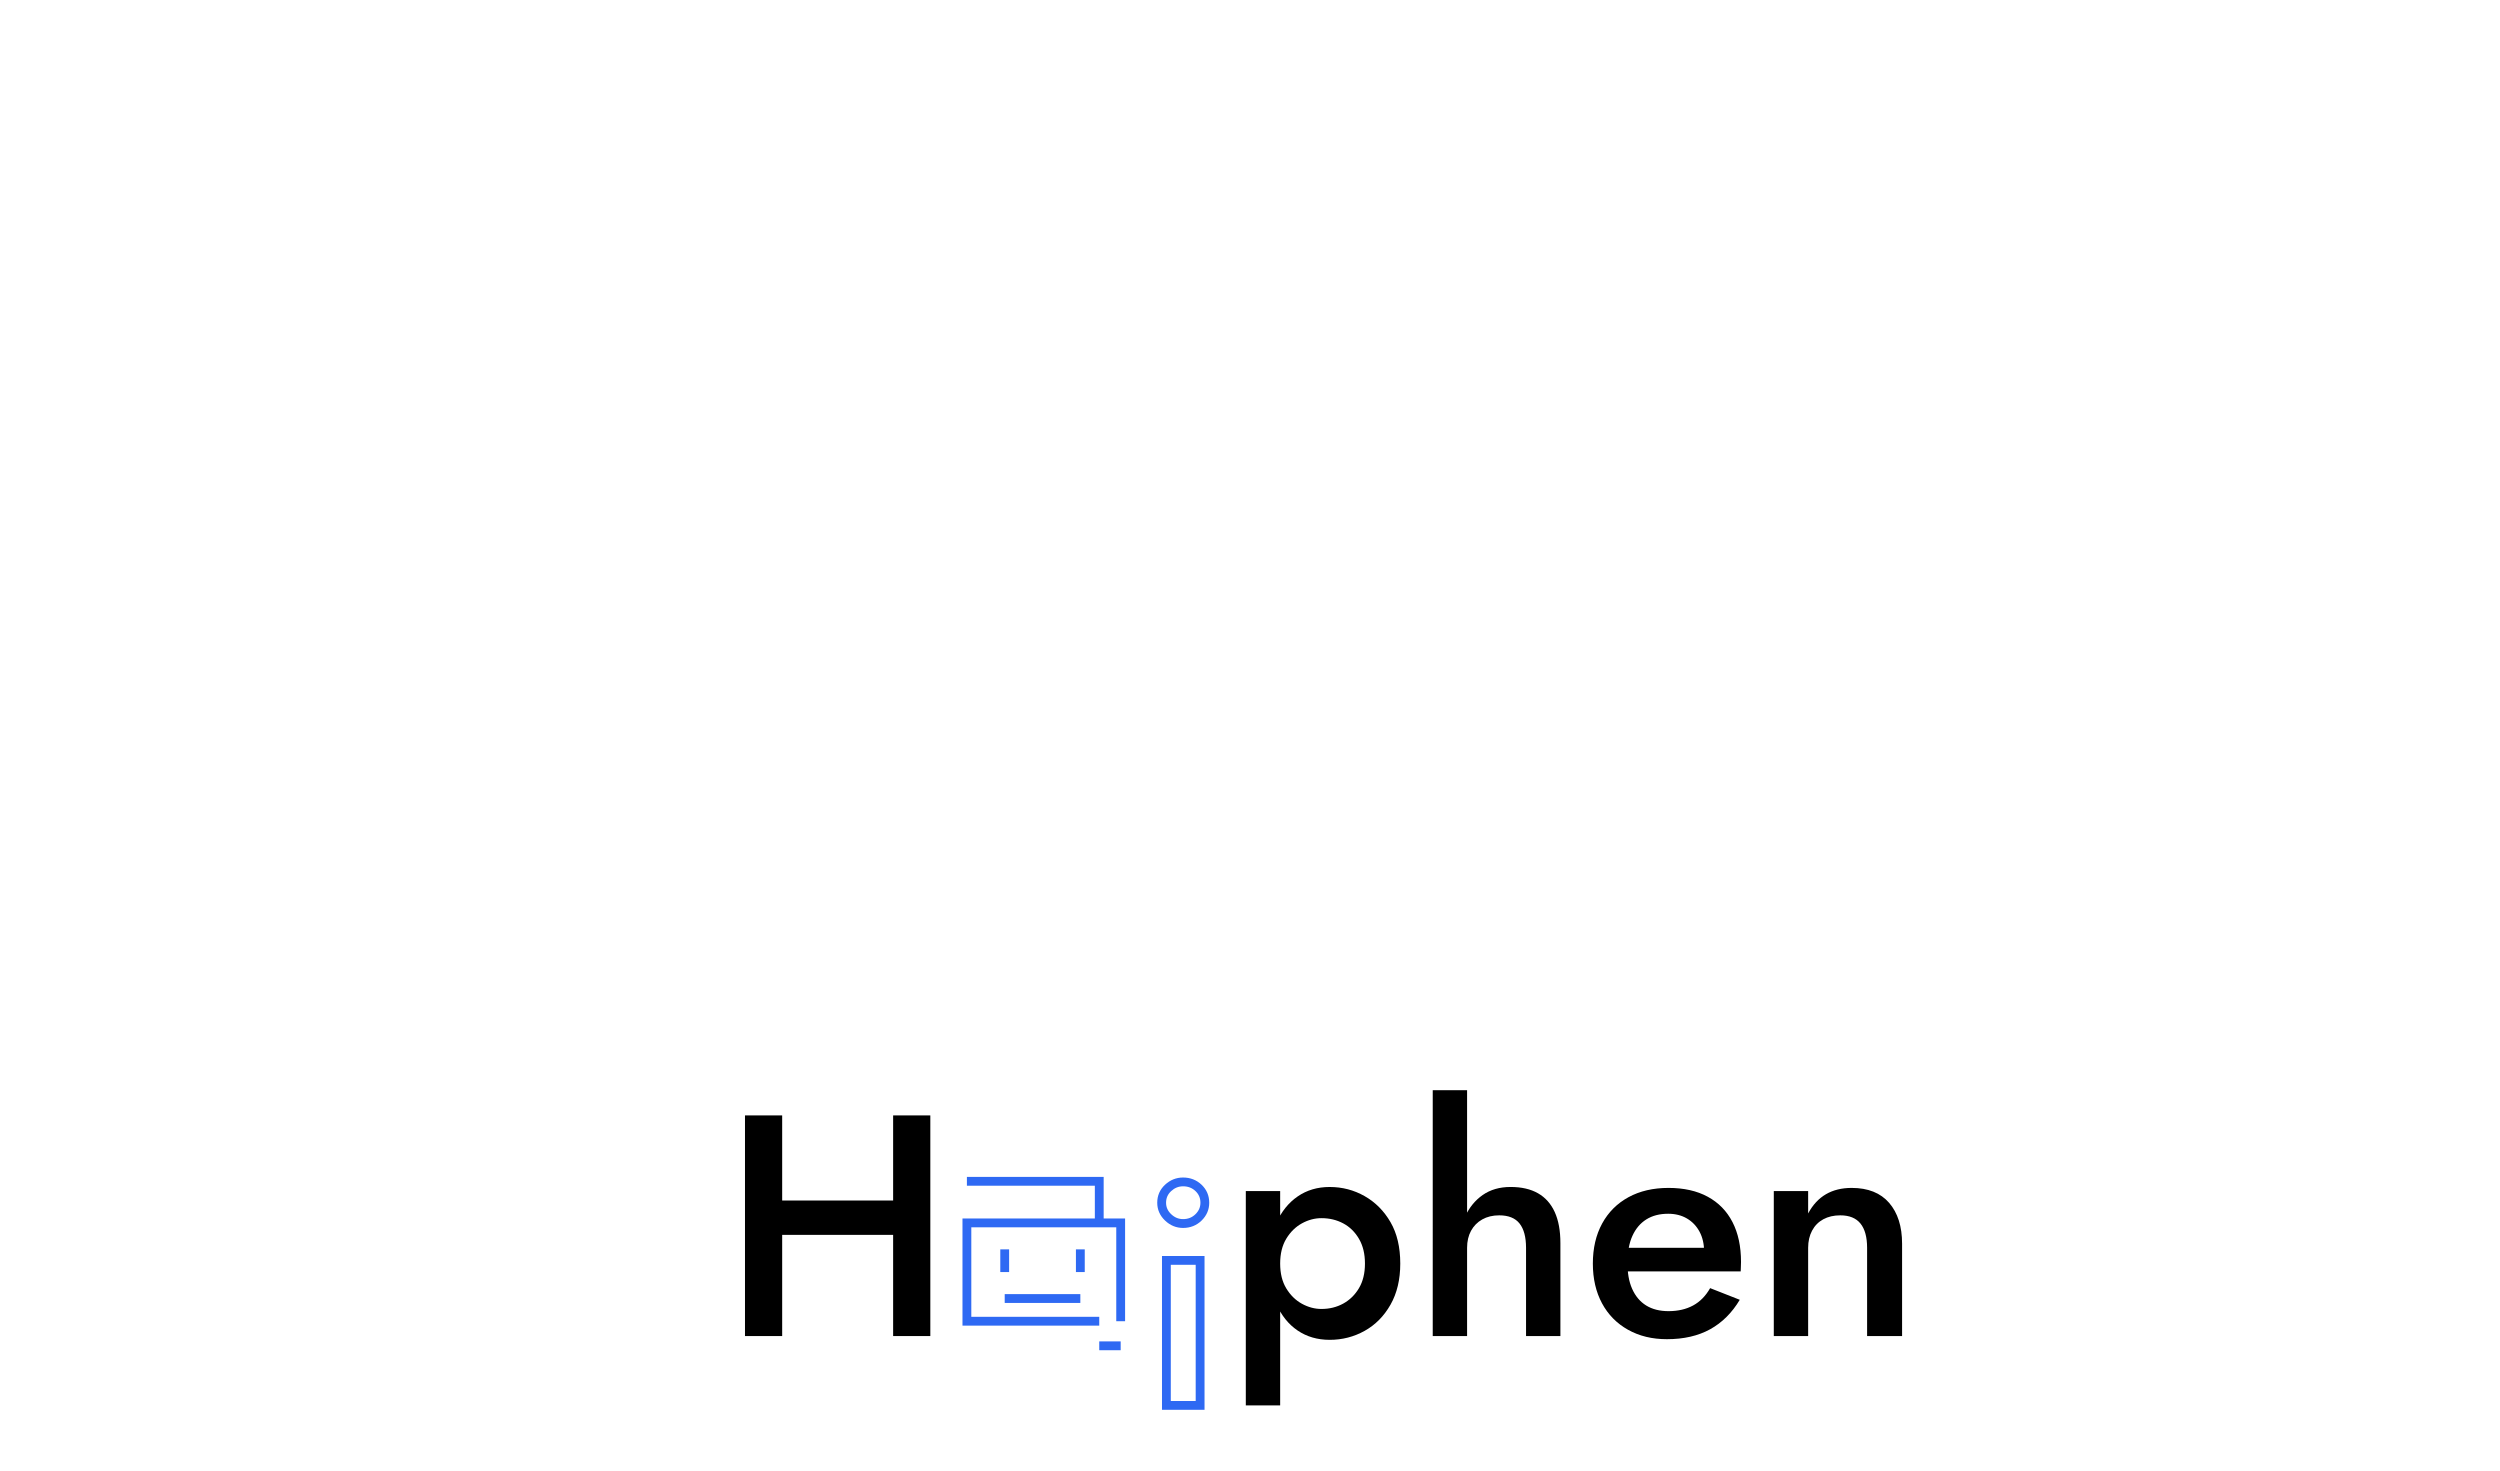 <?xml version="1.0" encoding="utf-8"?>
<!-- Generator: Adobe Illustrator 24.0.2, SVG Export Plug-In . SVG Version: 6.00 Build 0)  -->
<svg version="1.1" id="Layer_1" xmlns="http://www.w3.org/2000/svg" 
     xmlns:xlink="http://www.w3.org/1999/xlink" x="0px" y="0px"
     viewBox="100 150 1700 1000" style="enable-background:new 100 150 1700 1000;" xml:space="preserve">
<style type="text/css">
	.st0{fill:#2E69F3;}
</style>
<g>
	<g>
		<g>
			<polygon points="707.33,908.48 707.33,966.35 631.88,966.35 631.88,908.48 606.59,908.48 606.59,1058.52 631.88,1058.52 
				631.88,989.71 707.33,989.71 707.33,1058.52 732.62,1058.52 732.62,908.48 			"/>
		</g>
	</g>
	<g>
		<g>
			<path d="M947.15,1105.67V959.92h23.36v145.75H947.15z M1045.54,1037.19c-4.43,7.79-10.29,13.72-17.58,17.79
				c-7.29,4.07-15.22,6.11-23.79,6.11c-8.29,0-15.54-2.11-21.76-6.32c-6.22-4.21-11.04-10.21-14.47-18
				c-3.43-7.79-5.14-16.97-5.14-27.54c0-10.72,1.71-19.93,5.14-27.65c3.43-7.72,8.25-13.72,14.47-18
				c6.22-4.29,13.47-6.43,21.76-6.43c8.57,0,16.5,2.07,23.79,6.22c7.29,4.15,13.15,10.04,17.58,17.68
				c4.43,7.65,6.64,17.04,6.64,28.19C1052.18,1020.08,1049.97,1029.4,1045.54,1037.19z M1024.1,992.39
				c-2.72-4.64-6.29-8.15-10.72-10.5c-4.43-2.36-9.36-3.54-14.79-3.54c-4.57,0-9,1.18-13.29,3.54c-4.29,2.36-7.82,5.82-10.61,10.4
				c-2.79,4.57-4.18,10.22-4.18,16.93c0,6.72,1.39,12.36,4.18,16.93c2.79,4.57,6.32,8.04,10.61,10.4c4.29,2.36,8.71,3.54,13.29,3.54
				c5.43,0,10.36-1.21,14.79-3.64c4.43-2.43,8-5.93,10.72-10.5c2.71-4.57,4.07-10.14,4.07-16.72
				C1028.18,1002.65,1026.82,997.04,1024.1,992.39z"/>
		</g>
	</g>
	<g>
		<g>
			<path d="M1097.62,1058.52h-23.36V891.33h23.36V1058.52z M1133.31,982c-2.93-3.71-7.54-5.57-13.83-5.57
				c-4.43,0-8.29,0.93-11.57,2.79c-3.29,1.86-5.82,4.43-7.61,7.72c-1.79,3.29-2.68,7.15-2.68,11.57h-5.57
				c0-7.86,1.39-14.9,4.18-21.11c2.79-6.22,6.79-11.15,12-14.79c5.21-3.64,11.54-5.47,18.97-5.47c7.43,0,13.64,1.43,18.65,4.29
				c5,2.86,8.79,7.11,11.36,12.75c2.57,5.65,3.86,12.68,3.86,21.11v63.23h-23.36V998.5C1137.7,991.21,1136.24,985.71,1133.31,982z"
				/>
		</g>
	</g>
	<g>
		<g>
			<path d="M1207.04,1054.23c-7.65-4.29-13.54-10.29-17.68-18c-4.15-7.72-6.22-16.72-6.22-27.01c0-10.43,2.11-19.5,6.32-27.22
				c4.21-7.72,10.18-13.68,17.9-17.9c7.72-4.21,16.79-6.32,27.22-6.32c10.43,0,19.32,2,26.69,6c7.36,4,12.97,9.75,16.83,17.25
				s5.79,16.54,5.79,27.11c0,1.15-0.04,2.36-0.11,3.64c-0.07,1.29-0.11,2.22-0.11,2.79h-86.59V998.5h66.66l-7.07,9.86
				c0.43-0.86,0.89-2,1.39-3.43c0.5-1.43,0.75-2.64,0.75-3.64c0-5.28-1.04-9.86-3.11-13.72c-2.07-3.86-4.93-6.86-8.57-9
				c-3.64-2.14-7.9-3.22-12.75-3.22c-5.86,0-10.82,1.29-14.9,3.86s-7.22,6.29-9.43,11.15c-2.22,4.86-3.32,10.86-3.32,18
				c-0.14,7,0.89,13,3.11,18c2.21,5,5.39,8.79,9.54,11.36c4.14,2.57,9.22,3.86,15.22,3.86c6.43,0,12-1.29,16.72-3.86
				c4.72-2.57,8.57-6.5,11.57-11.79l20.15,7.93c-5.29,8.86-12,15.54-20.15,20.04c-8.15,4.5-17.93,6.75-29.36,6.75
				C1223.51,1060.66,1214.69,1058.52,1207.04,1054.23z"/>
		</g>
	</g>
	<g>
		<g>
			<path d="M1365.12,982c-3-3.71-7.58-5.57-13.72-5.57c-4.43,0-8.29,0.89-11.57,2.68c-3.29,1.79-5.82,4.36-7.61,7.72
				c-1.79,3.36-2.68,7.25-2.68,11.68v60.02h-23.36v-98.6h23.36v15.22c3.14-5.86,7.18-10.21,12.11-13.08
				c4.93-2.86,10.75-4.29,17.47-4.29c11.15,0,19.65,3.4,25.51,10.18c5.86,6.79,8.79,16.04,8.79,27.76v62.8h-23.79V998.5
				C1369.62,991.21,1368.12,985.71,1365.12,982z"/>
		</g>
	</g>
	<g>
		<path class="st0" d="M919.08,1108.67h-28.93v-104.6h28.93V1108.67z M896.14,1102.67h16.93v-92.6h-16.93V1102.67z M904.5,985
			c-4.64,0-8.76-1.68-12.25-5.01c-3.53-3.36-5.33-7.44-5.33-12.14c0-4.85,1.8-8.98,5.35-12.27h0c3.49-3.23,7.6-4.87,12.22-4.87
			c4.91,0,9.14,1.65,12.57,4.9c3.47,3.3,5.22,7.42,5.22,12.25c0,4.68-1.75,8.75-5.19,12.11C913.67,983.3,909.43,985,904.5,985z
			 M896.36,959.98c-2.31,2.14-3.43,4.72-3.43,7.87c0,3.03,1.13,5.58,3.46,7.79c2.37,2.26,5.02,3.35,8.11,3.35
			c3.36,0,6.11-1.09,8.41-3.33c2.27-2.22,3.38-4.78,3.38-7.82c0-3.17-1.1-5.75-3.35-7.9c-2.3-2.18-5.06-3.25-8.44-3.25
			C901.4,956.7,898.73,957.77,896.36,959.98L896.36,959.98z"/>
	</g>
	<g>
		<polygon class="st0" points="847.49,1051.43 754.49,1051.43 754.49,978.57 865.06,978.57 865.06,1048.43 859.06,1048.43 
			859.06,984.57 760.49,984.57 760.49,1045.43 847.49,1045.43 		"/>
	</g>
	<g>
		<rect x="847.49" y="1062.15" class="st0" width="14.57" height="6"/>
	</g>
	<g>
		<polygon class="st0" points="850.49,981.57 844.49,981.57 844.49,956.29 757.49,956.29 757.49,950.29 850.49,950.29 		"/>
	</g>
	<g>
		<rect x="780.2" y="999.57" class="st0" width="6" height="15.43"/>
	</g>
	<g>
		<rect x="831.63" y="999.57" class="st0" width="6" height="15.43"/>
	</g>
	<g>
		<rect x="783.2" y="1030" class="st0" width="51.43" height="6"/>
	</g>
</g>
</svg>
